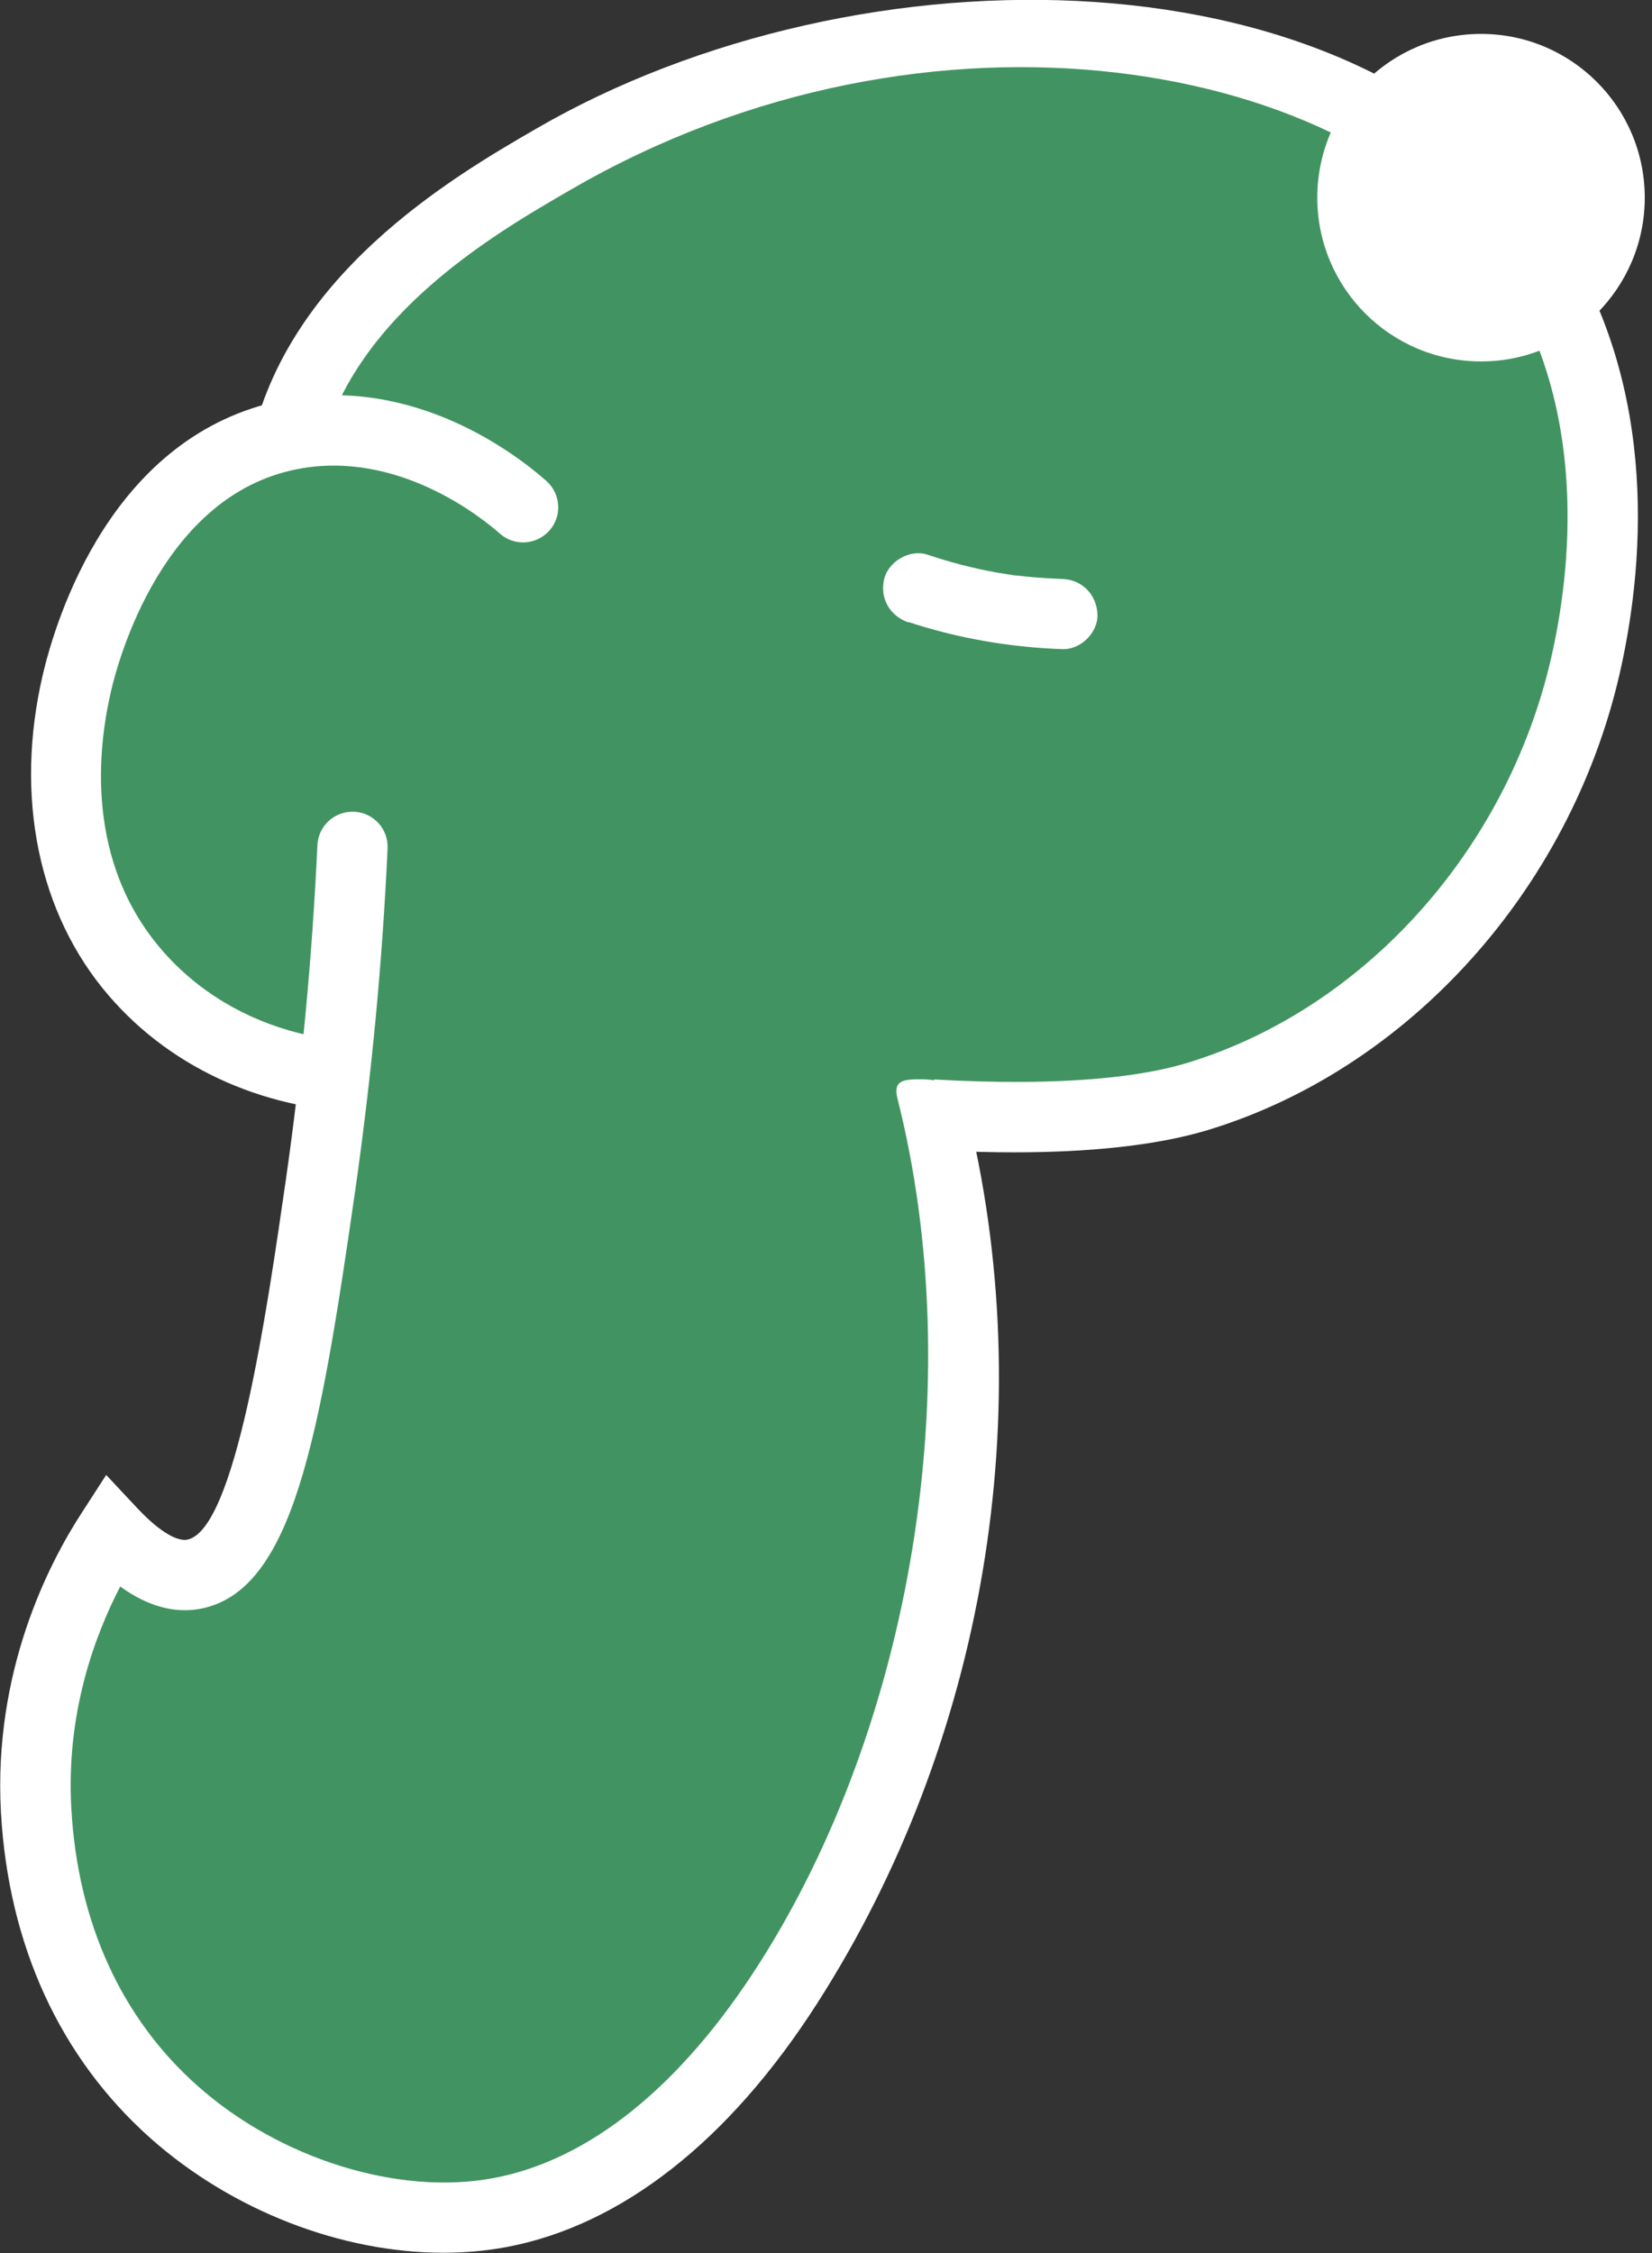 <svg width="99" height="135" viewBox="0 0 99 135" fill="none" xmlns="http://www.w3.org/2000/svg">
<rect x="0" y="0" width="99" height="135" fill="#333333" stroke="none"/>
<g clip-path="url(#clip0_704_304)">
<path d="M16.974 27.613C18.741 17.913 28.342 12.349 33.15 9.545C50.867 -0.729 80.204 -1.822 91.501 14.942C98.398 25.174 95.538 37.579 94.992 39.934C92.343 51.413 83.736 62.052 71.738 65.697C61.618 68.766 40.803 65.388 36.163 63.748C20.745 58.282 14.171 42.961 16.96 27.599L16.974 27.613Z" fill="#419461"/>
<path d="M60.791 69.046C50.488 69.046 38.883 66.944 35.477 65.739C19.988 60.244 11.718 44.77 14.914 27.235C16.848 16.582 27.151 10.597 32.112 7.723C51.484 -3.518 81.746 -3.322 93.254 13.764C99.701 23.324 98.398 34.565 97.052 40.41C94.067 53.348 84.381 64.071 72.369 67.715C69.215 68.668 65.122 69.046 60.805 69.046H60.791ZM19.035 27.977C16.232 43.41 23.408 56.992 36.878 61.772C41.546 63.426 61.87 66.496 71.135 63.692C81.732 60.468 90.296 50.965 92.945 39.471C94.137 34.285 95.314 24.375 89.749 16.119C81.297 3.574 55.745 -1.135 34.201 11.368C29.449 14.115 20.619 19.245 19.035 27.977Z" fill="white"/>
<path d="M31.356 30.388C30.501 29.631 24.642 24.599 17.367 26.043C7.976 27.907 5.102 38.826 4.612 40.901C4.233 42.513 2.173 51.385 8.102 58.267C12.938 63.888 21.151 65.963 28.917 63.524" fill="#419461"/>
<path d="M22.385 66.65C16.218 66.65 10.401 64.183 6.504 59.641C2.299 54.75 0.855 47.741 2.565 40.425C3.35 37.089 6.686 26.015 16.96 23.983C24.796 22.427 31.019 27.291 32.743 28.819C33.612 29.59 33.697 30.921 32.925 31.79C32.155 32.659 30.823 32.743 29.954 31.972C28.987 31.117 23.871 26.898 17.773 28.118C9.77 29.702 7.107 39.457 6.658 41.392C5.831 44.924 5.13 51.624 9.686 56.908C13.989 61.912 21.278 63.72 28.272 61.534C29.379 61.183 30.557 61.8 30.907 62.907C31.258 64.015 30.641 65.192 29.534 65.543C27.151 66.285 24.74 66.65 22.385 66.65Z" fill="white"/>
<path d="M21.109 50.741C20.871 55.955 20.352 62.879 19.189 70.995C17.465 82.993 15.867 93.562 11.55 94.319C10.4 94.515 8.816 94.081 6.644 91.754C5.242 93.912 1.668 100.052 2.13 108.448C2.271 110.985 2.915 119.885 10.4 126.529C15.404 130.973 23.085 133.832 29.912 132.556C49.072 128.982 63.019 92.539 55.786 63.902" fill="#419461"/>
<path d="M26.562 134.981C20.479 134.981 13.919 132.472 9.027 128.127C3.602 123.305 0.505 116.563 0.056 108.588C-0.406 100.178 2.888 93.73 4.906 90.632L6.364 88.376L8.2 90.338C10.036 92.3 10.947 92.3 11.2 92.258C14.101 91.74 15.993 78.578 17.129 70.701C18.082 64.057 18.712 57.315 19.021 50.643C19.077 49.479 20.044 48.596 21.221 48.638C22.385 48.694 23.282 49.675 23.226 50.839C22.918 57.637 22.259 64.519 21.291 71.303C19.147 86.217 17.549 95.412 11.942 96.407C10.4 96.674 8.817 96.225 7.205 95.062C5.635 98.089 3.953 102.715 4.275 108.364C4.654 115.19 7.275 120.937 11.844 124.987C16.764 129.361 23.885 131.575 29.561 130.51C35.294 129.445 40.775 125.029 45.442 117.741C54.651 103.36 58.086 82.839 53.782 65.823C53.502 64.701 54.161 64.659 55.31 64.673C56.46 64.687 57.581 65.066 57.861 66.201C62.487 84.535 58.926 104.495 48.989 120.011C43.69 128.295 37.229 133.355 30.332 134.645C29.113 134.869 27.865 134.981 26.59 134.981H26.562Z" fill="white"/>
<path d="M54.441 37.27C57.413 38.252 60.538 38.784 63.664 38.896C64.757 38.938 65.823 37.901 65.767 36.794C65.711 35.617 64.842 34.733 63.664 34.691C62.949 34.663 62.249 34.621 61.548 34.551C61.337 34.523 61.113 34.509 60.903 34.481C60.454 34.425 61.309 34.537 60.819 34.481C60.468 34.425 60.118 34.369 59.768 34.313C58.352 34.061 56.95 33.696 55.577 33.234C54.525 32.883 53.236 33.64 52.983 34.705C52.717 35.869 53.334 36.92 54.455 37.298L54.441 37.27Z" fill="white"/>
<path d="M88.754 21.656C94.173 21.656 98.566 17.263 98.566 11.844C98.566 6.425 94.173 2.032 88.754 2.032C83.335 2.032 78.942 6.425 78.942 11.844C78.942 17.263 83.335 21.656 88.754 21.656Z" fill="white"/>
</g>
<defs>
<clipPath id="clip0_704_304">
<rect width="98.566" height="134.981" fill="white"/>
</clipPath>
</defs>
</svg>
